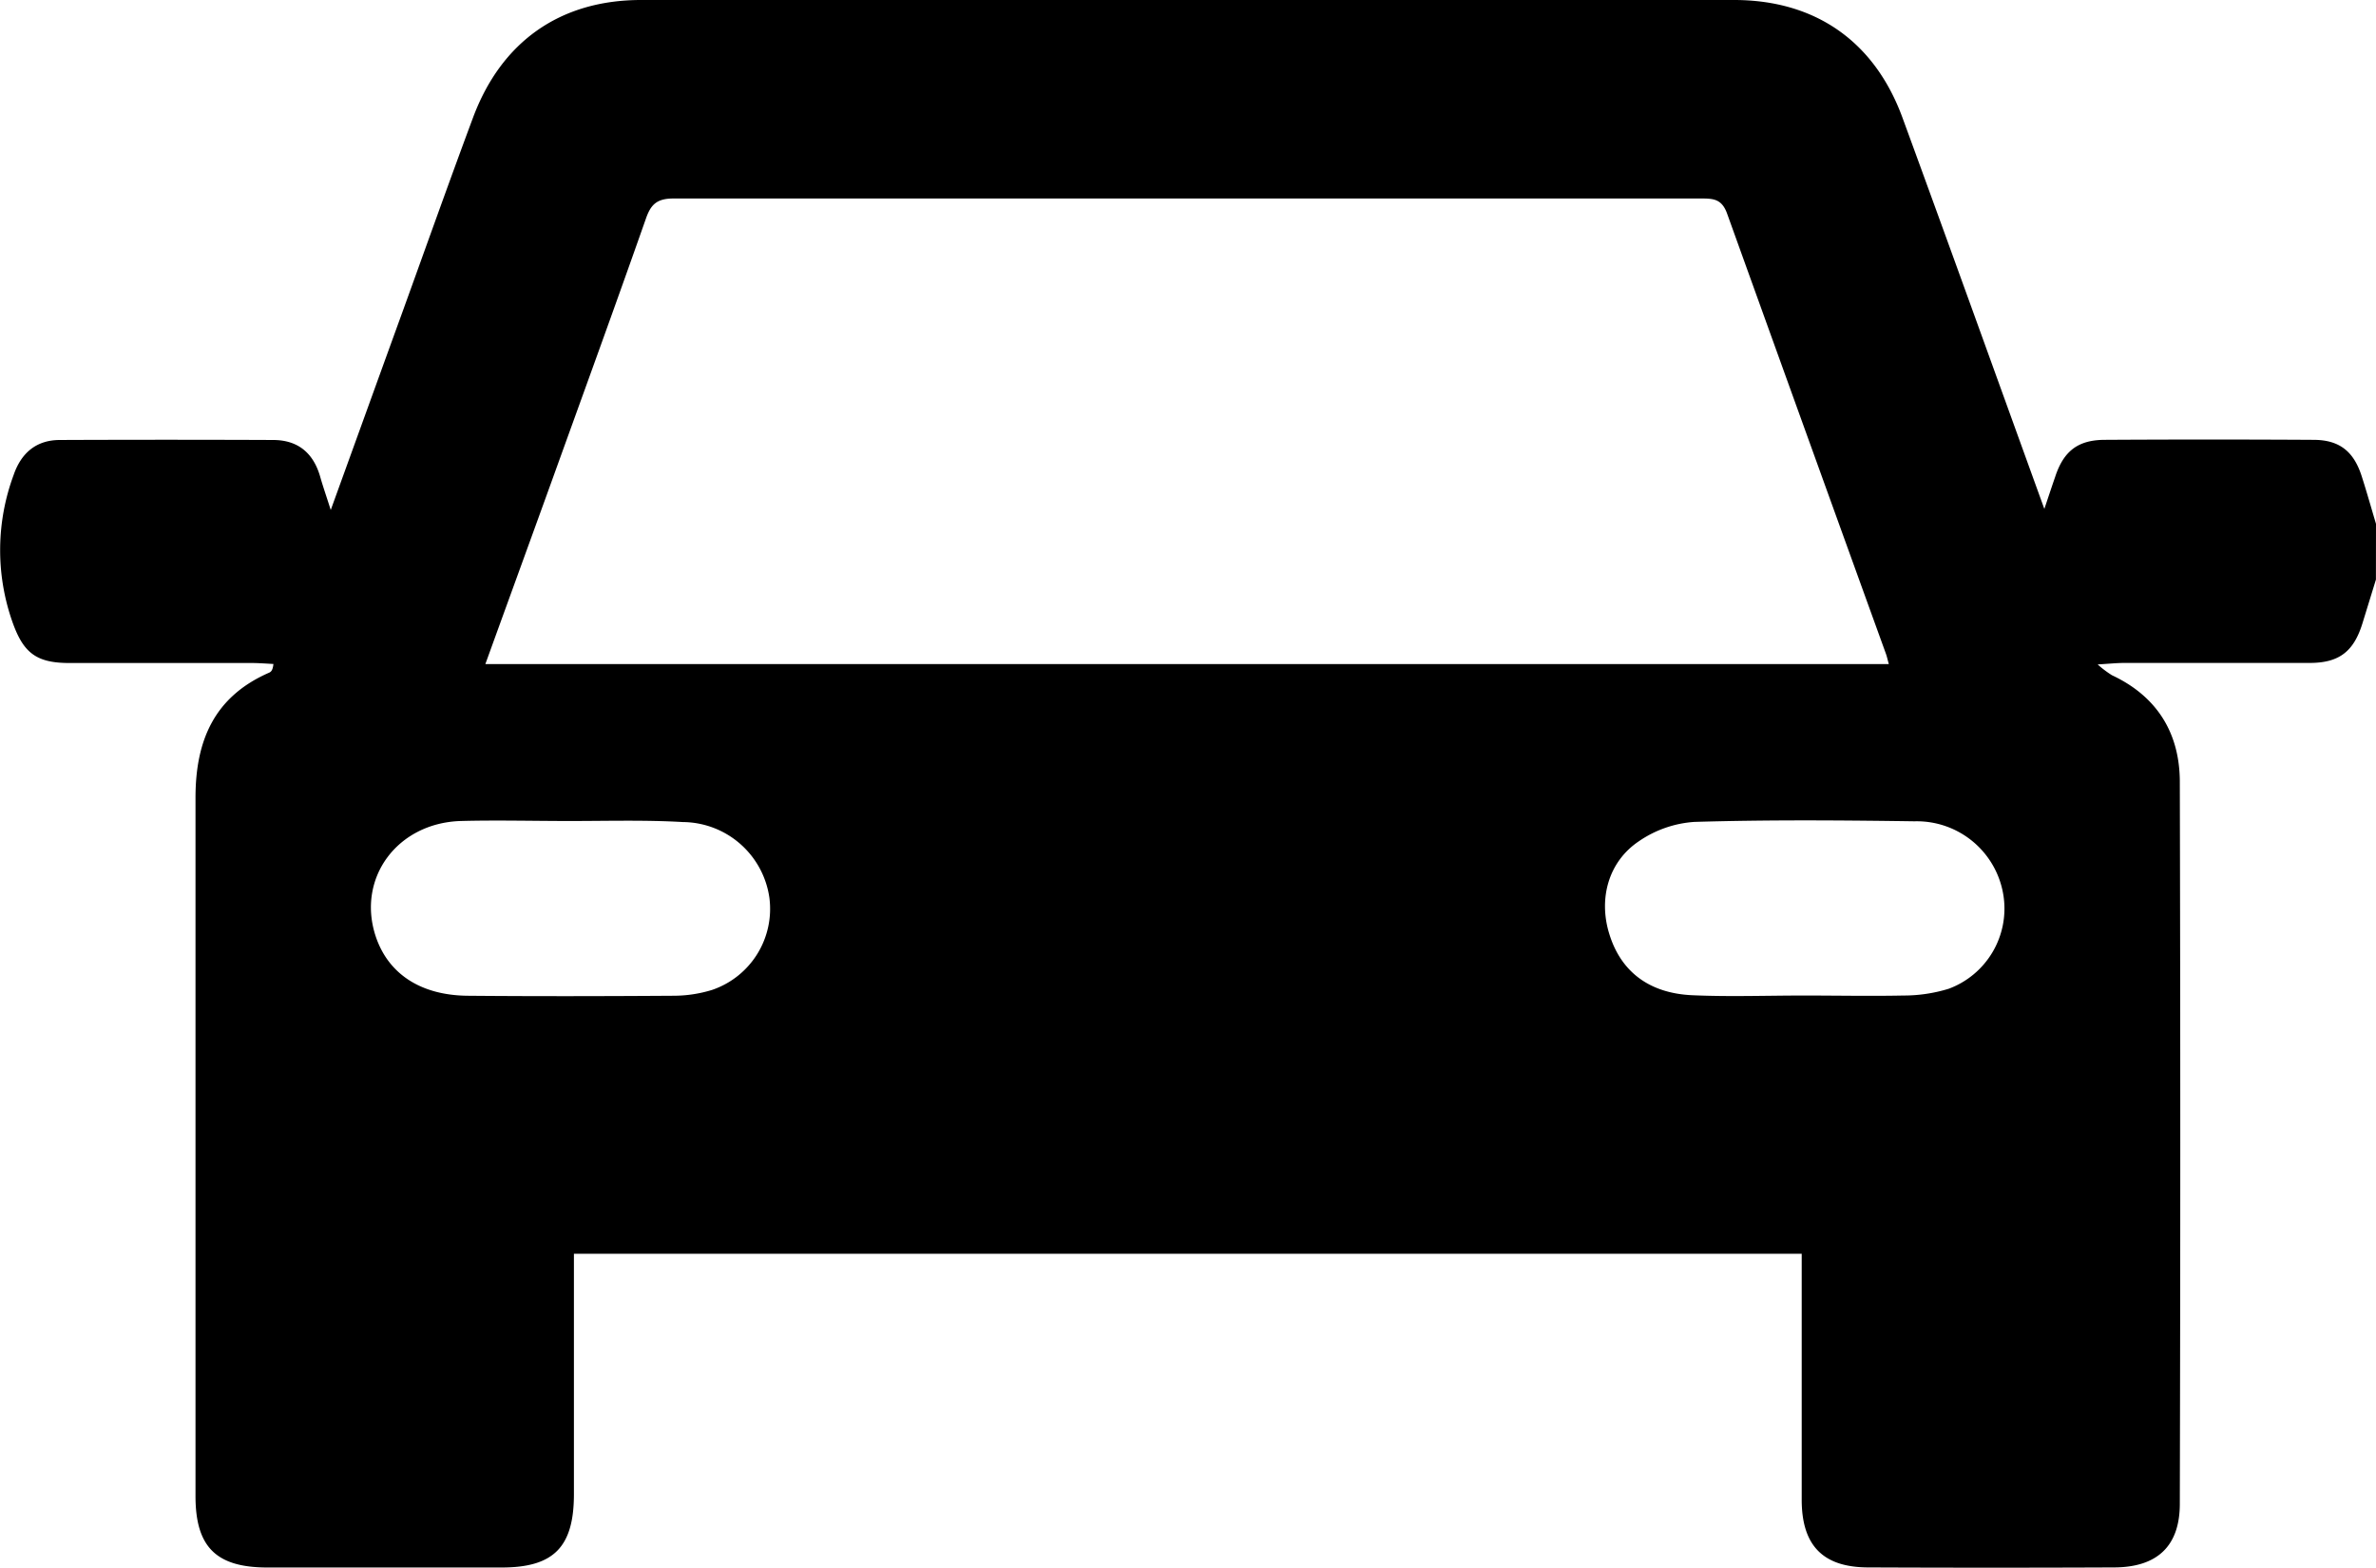 <svg xmlns="http://www.w3.org/2000/svg" viewBox="0 0 315.01 207.87"><g id="Layer_2" data-name="Layer 2"><g id="Layer_1-2" data-name="Layer 1"><path d="M315,76.85l-1.79,5.81c-1.15,3.71-3.07,5.22-6.91,5.24-8.2,0-16.41,0-24.61,0-1,0-1.93.1-3.58.2A13.39,13.39,0,0,0,280,89.53c6,2.81,9,7.7,9,14.18q.12,47.83,0,95.68c0,5.62-3,8.41-8.67,8.44q-16.31.07-32.61,0c-6,0-8.82-2.87-8.85-8.89,0-9.74,0-19.48,0-29.22v-3.48H76.09v3.26q0,14.31,0,28.61c0,7-2.66,9.73-9.57,9.73H35.45c-6.78,0-9.53-2.71-9.53-9.47,0-30.86,0-61.73,0-92.6,0-7.57,2.48-13.38,9.72-16.56.27-.11.52-.29.61-1.17-.92-.05-1.84-.12-2.77-.13-8.1,0-16.2,0-24.3,0-4.47,0-6.14-1.42-7.59-5.61A28.65,28.65,0,0,1,1.8,63c1-2.93,3-4.65,6.11-4.66q14.15-.06,28.3,0c3.28,0,5.34,1.72,6.24,4.87.36,1.27.8,2.52,1.4,4.41,3.36-9.27,6.49-17.94,9.64-26.62,3.06-8.46,6.07-16.94,9.21-25.37C66.45,5.54,74.24,0,85,0Q157.45,0,229.9,0c10.77,0,18.61,5.48,22.32,15.58,6.26,17.08,12.41,34.2,18.82,51.9.59-1.76,1-3,1.44-4.27,1.11-3.38,3-4.87,6.53-4.89q13.85-.08,27.69,0c3.51,0,5.42,1.57,6.47,5,.64,2,1.23,4.1,1.84,6.14ZM64.35,88.05H250.42c-.18-.64-.25-1-.39-1.38C243,67.24,236,47.83,229,28.38c-.7-2-1.82-2.06-3.45-2.06q-68.15,0-136.28,0c-2.21,0-3,.82-3.65,2.71C81.5,40.75,77.23,52.47,73,64.2,70.16,72.06,67.3,79.9,64.35,88.05Zm11.17,20.81h0c-4.82,0-9.64-.13-14.45,0-8.4.27-13.74,7.54-11.3,15.17,1.61,5,5.88,7.92,12.17,8,9.12.08,18.25.06,27.37,0a17.37,17.37,0,0,0,5.12-.78A11.35,11.35,0,0,0,102,119a11.68,11.68,0,0,0-11.46-10C85.57,108.71,80.54,108.86,75.52,108.86ZM239.15,132v0c4.41,0,8.82.09,13.22,0a20.27,20.27,0,0,0,6-.9,11.34,11.34,0,0,0,7.27-12.2,11.62,11.62,0,0,0-11.8-10c-9.73-.14-19.48-.21-29.2.08a14.72,14.72,0,0,0-7.35,2.56c-4.06,2.72-5.37,7.62-3.94,12.26,1.52,5,5.26,7.9,11,8.16C229.3,132.18,234.23,132,239.15,132Z"/></g></g></svg>